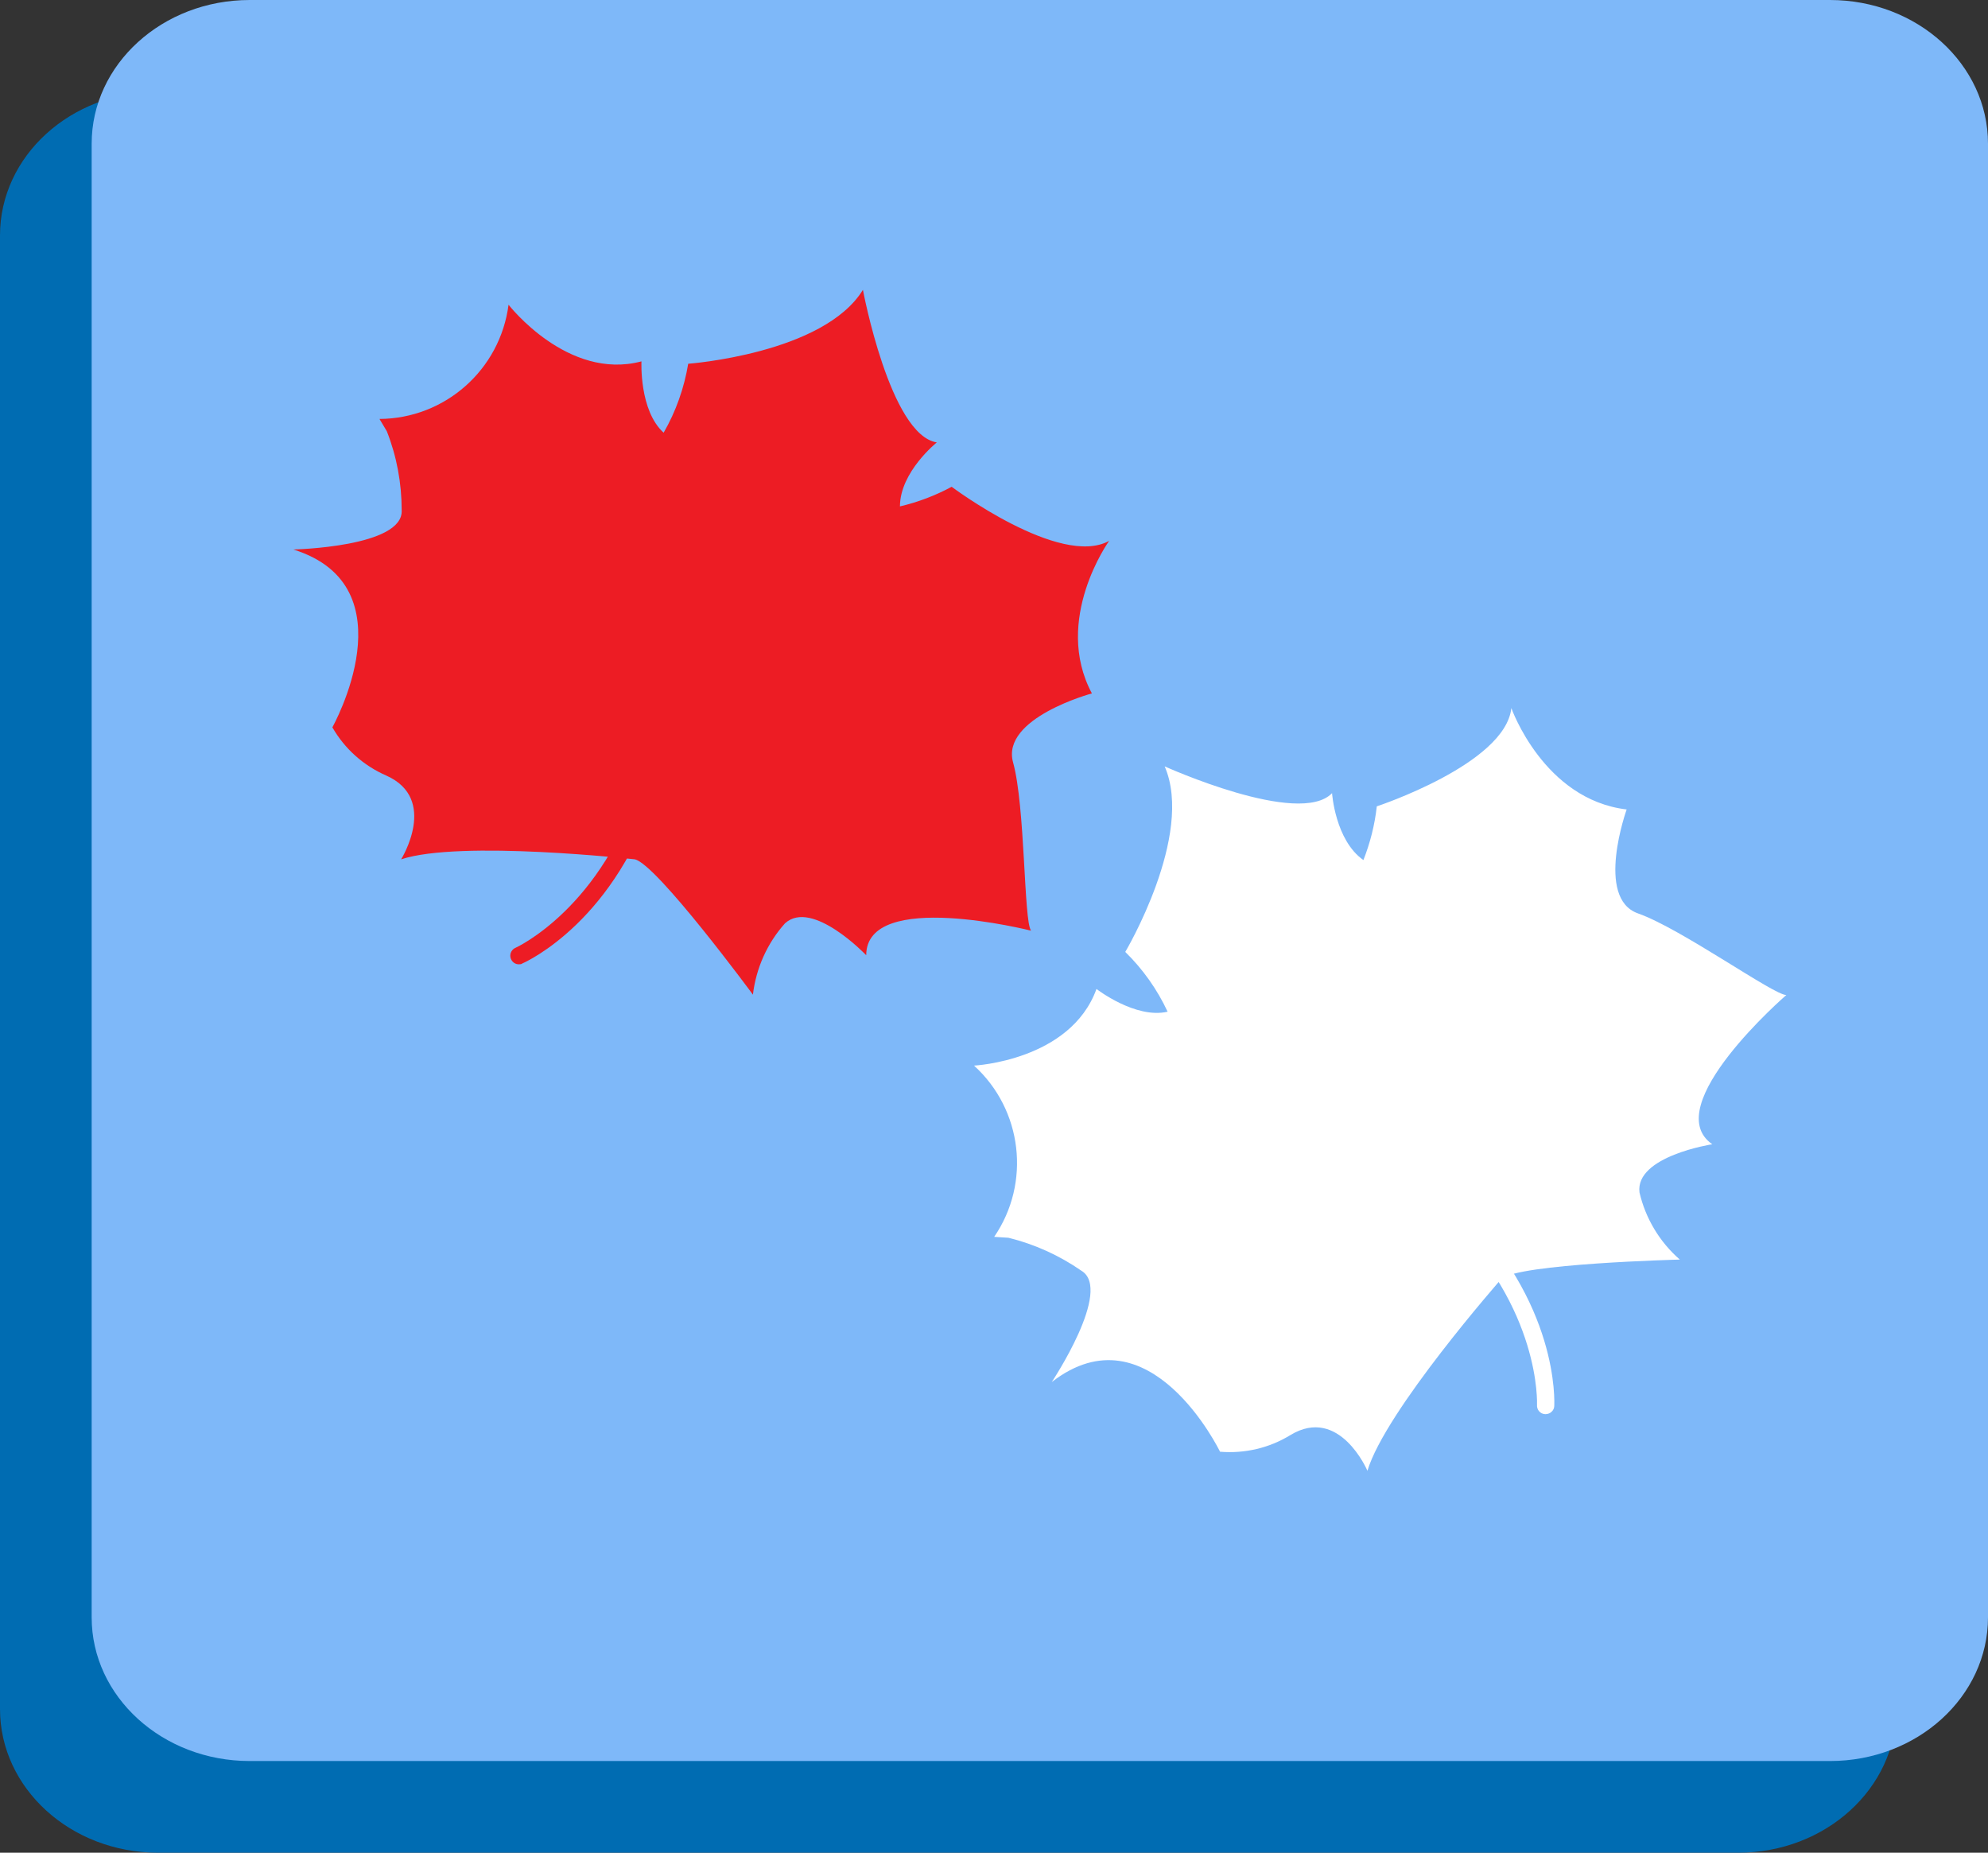 <!-- Generator: Adobe Illustrator 24.1.2, SVG Export Plug-In  -->
<svg version="1.1" xmlns="http://www.w3.org/2000/svg" xmlns:xlink="http://www.w3.org/1999/xlink" x="0px" y="0px"
	 width="108.44px" height="101.05px" viewBox="0 0 108.44 101.05"
	 style="overflow:visible;enable-background:new 0 0 108.44 101.05;" xml:space="preserve">
<rect x="0" y="0" width="108.44" height="101.05" fill="#333333" stroke="none"/>
<style type="text/css">
	.st0{fill:#006CB2;}
	.st1{fill:#7EB8F9;}
	.st2{fill:#ED1C24;}
	.st3{fill:#FFFFFF;}
</style>
<defs>
</defs>
<g>
	<path id="Trazado_62-4_1_" class="st0" d="M8.62,5h86.2c4.76,0,8.62,3.51,8.62,7.84v80.37c0,4.33-3.86,7.84-8.62,7.84H8.62
		c-4.76,0-8.62-3.51-8.62-7.84V12.84C0,8.51,3.86,5,8.62,5z"/>
	<path id="Trazado_62-4-2_1_" class="st1" d="M13.62,0h86.2c4.76,0,8.62,3.51,8.62,7.84v80.37c0,4.33-3.86,7.84-8.62,7.84h-86.2
		C8.86,96.05,5,92.54,5,88.21V7.84C5,3.51,8.86,0,13.62,0z"/>
	<g id="Grupo_905_1_">
		<g id="Grupo_902_1_">
			<path id="Trazado_1244_1_" class="st2" d="M27.74,16.62c0,0,3.22,4.16,7.25,3.09c0,0-0.13,2.68,1.21,3.89
				c0.67-1.16,1.12-2.44,1.34-3.76c0,0,7.38-0.54,9.53-4.03c0,0,1.48,7.92,4.03,8.32c0,0-2.01,1.61-2.01,3.49
				c0.98-0.23,1.93-0.59,2.82-1.07c0,0,5.91,4.43,8.59,2.95c0,0-3.09,4.3-0.94,8.32c0,0-4.97,1.34-4.3,3.76s0.58,8.64,0.98,9.18
				c0,0-8.99-2.28-8.99,1.34c0,0-2.95-3.09-4.43-1.74c-0.97,1.08-1.58,2.45-1.75,3.89c0,0-5.24-7.11-6.44-7.38
				c0,0-9.53-1.07-12.75,0c0,0,2.06-3.29-0.81-4.57c-1.24-0.54-2.27-1.46-2.94-2.63c0,0,4.31-7.69-2.13-9.7c0,0,6.04-0.13,5.91-2.15
				c0-1.47-0.27-2.93-0.81-4.3l-0.4-0.67C24.27,22.83,27.28,20.17,27.74,16.62z"/>
			<g id="Grupo_901_1_">
				<path id="Trazado_1245_1_" class="st2" d="M28.37,52.59c-0.26,0.04-0.49-0.14-0.53-0.4c-0.03-0.21,0.09-0.42,0.29-0.5
					c0.05-0.02,4.77-2.2,6.84-9.09c0.08-0.25,0.34-0.38,0.59-0.31c0.24,0.08,0.38,0.33,0.31,0.58c-2.2,7.33-7.15,9.58-7.36,9.67
					C28.47,52.57,28.42,52.59,28.37,52.59z"/>
			</g>
		</g>
		<g id="Grupo_904_1_">
			<path id="Trazado_1246_1_" class="st3" d="M53.13,58.12c0,0,5.26-0.26,6.68-4.18c0,0,2.13,1.65,3.88,1.24
				c-0.57-1.22-1.35-2.32-2.31-3.26c0,0,3.78-6.36,2.15-10.12c0,0,7.34,3.32,9.13,1.46c0,0,0.17,2.57,1.71,3.65
				c0.37-0.94,0.62-1.92,0.73-2.93c0,0,7.01-2.31,7.34-5.36c0,0,1.76,4.99,6.29,5.53c0,0-1.74,4.84,0.62,5.67s7.42,4.47,8.09,4.45
				c0,0-7.02,6.07-4.04,8.14c0,0-4.22,0.65-3.97,2.63c0.33,1.42,1.1,2.7,2.2,3.66c0,0-8.83,0.22-9.74,1.06c0,0-6.33,7.2-7.3,10.46
				c0,0-1.52-3.57-4.2-1.95c-1.15,0.71-2.5,1.02-3.84,0.91c0,0-3.84-7.94-9.18-3.8c0,0,3.35-5.03,1.62-6.07
				c-1.21-0.84-2.56-1.45-3.98-1.8l-0.78-0.05C56.24,64.52,55.78,60.53,53.13,58.12z"/>
			<g id="Grupo_903_1_">
				<path id="Trazado_1247_1_" class="st3" d="M84.31,77.13h-0.03c-0.26-0.01-0.46-0.24-0.44-0.5c0,0,0,0,0,0
					c0-0.05,0.23-5.25-4.95-10.24c-0.18-0.19-0.17-0.49,0.02-0.66c0.18-0.17,0.45-0.17,0.64-0.01c5.5,5.31,5.24,10.75,5.23,10.98
					C84.77,76.93,84.56,77.13,84.31,77.13z"/>
			</g>
		</g>
	</g>
</g>
</svg>
